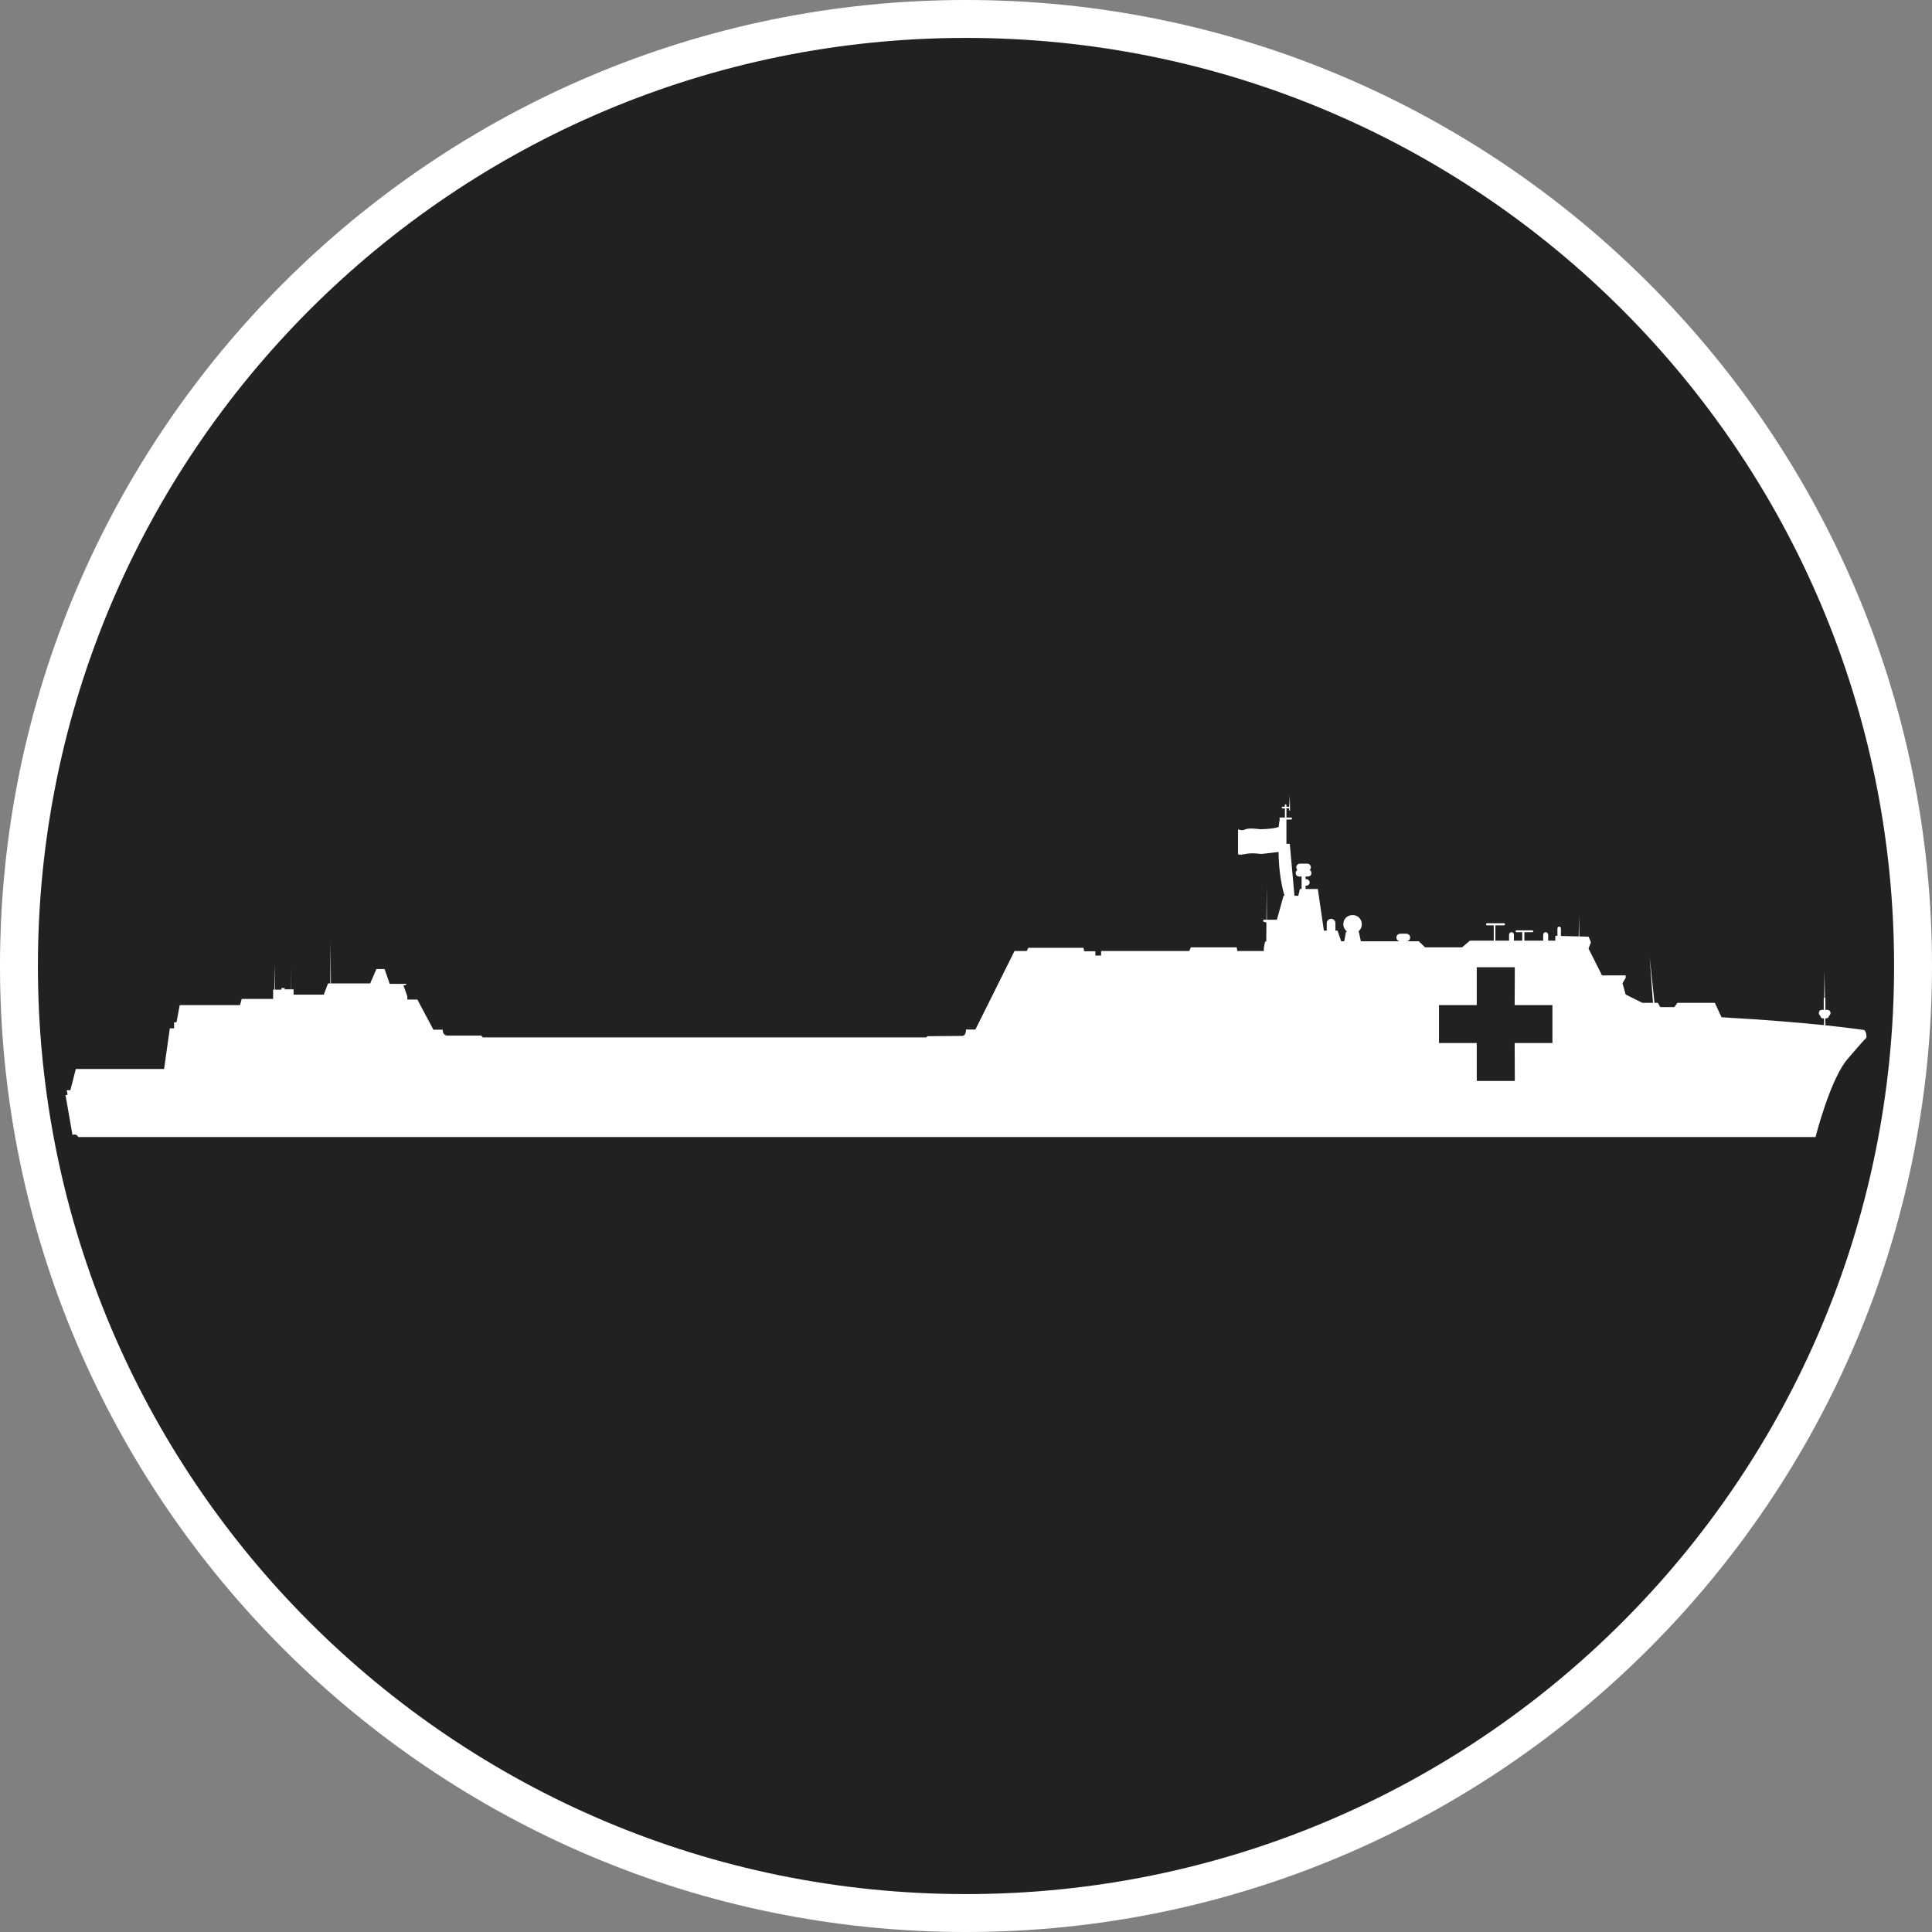 <?xml version="1.0" standalone="no"?>
<svg xmlns="http://www.w3.org/2000/svg" viewBox="-6.37 -6.37 12.74 12.74" color="#212121" width="75" height="75"><rect x="-6.37" y="-6.37" width="12.74" height="12.74" fill="#808080" stroke="none"/><g transform="matrix(1 0 0 -1 0 0)">
    <g xmlns="http://www.w3.org/2000/svg">
      <circle class="primary" fill="currentColor" cx="0" cy="0" r="6.245"/>
      <path class="secondary" d="M0,6.12c3.38,0,6.12-2.74,6.12-6.12S3.38-6.12,0-6.12S-6.12-3.38-6.12,0S-3.38,6.12,0,6.12 M0,6.37    c-3.513,0-6.37-2.857-6.37-6.37S-3.513-6.37,0-6.37S6.37-3.513,6.37,0S3.513,6.37,0,6.37L0,6.37z" fill="#FFFFFF"/>
    </g>
    <g xmlns="http://www.w3.org/2000/svg" id="Hospital_Ships_2_">
      <path class="secondary" d="M5.922-0.422c0,0-0.087,0.013-0.255,0.031v0.046h0.005c0.01,0,0.018,0.007,0.019,0.017    c0.006,0.004,0.01,0.011,0.01,0.018c0,0.012-0.01,0.021-0.021,0.021H5.667v0.076c0,0.003-0.002,0.005-0.006,0.005    c-0.002,0-0.005-0.002-0.005-0.005v-0.076H5.644c-0.012,0-0.02-0.009-0.02-0.021c0-0.008,0.004-0.015,0.01-0.019    c0.001-0.01,0.008-0.017,0.018-0.017h0.006V-0.39C5.499-0.374,5.272-0.354,4.982-0.338L4.938-0.243H4.691l-0.02-0.028H4.578    L4.562-0.243H4.54L4.508,0.061L4.53-0.243H4.46L4.35-0.188L4.329-0.114L4.35-0.078v0.016H4.194L4.105,0.115l0.016,0.041    L4.106,0.193L4.044,0.195L4.043,0.334L4.04,0.195L3.923,0.198v0.049c0,0.007-0.005,0.013-0.012,0.013    C3.906,0.26,3.9,0.254,3.9,0.247V0.199H3.886V0.167H3.839v0.038c0,0.009-0.007,0.018-0.017,0.018S3.806,0.214,3.806,0.205V0.167    H3.682v0.056h0.052c0.003,0,0.007,0.002,0.007,0.006S3.737,0.235,3.734,0.235H3.631c-0.004,0-0.007-0.002-0.007-0.006    s0.003-0.006,0.007-0.006h0.037V0.167H3.613v0.04c0,0.008-0.006,0.016-0.016,0.016c-0.009,0-0.016-0.008-0.016-0.016v-0.04h-0.09    v0.101h0.056c0.005,0,0.007,0.004,0.007,0.008c0,0.003-0.002,0.006-0.007,0.006H3.435c-0.003,0-0.006-0.003-0.006-0.006    c0-0.004,0.003-0.008,0.006-0.008H3.48V0.167H3.323L3.271,0.123H3.027l-0.041,0.04H2.903c0.015,0,0.026,0.011,0.026,0.025    c0,0.014-0.012,0.025-0.026,0.025H2.865c-0.016,0-0.027-0.012-0.027-0.025c0-0.015,0.012-0.025,0.027-0.025H2.604L2.59,0.227    H2.586C2.601,0.238,2.61,0.256,2.61,0.276c0,0.034-0.027,0.06-0.061,0.06c-0.033,0-0.061-0.025-0.061-0.06    c0-0.021,0.011-0.038,0.025-0.05H2.506L2.494,0.163h-0.02L2.45,0.233H2.436v0.05c0,0.016-0.013,0.028-0.028,0.028    c-0.016,0-0.029-0.013-0.029-0.028v-0.05H2.36L2.32,0.508H2.239v0.021c0.001,0,0.002,0,0.003,0c0.014,0,0.024,0.01,0.024,0.022    S2.255,0.573,2.242,0.573c-0.001,0-0.002,0-0.003,0V0.59h0.016c0.013,0,0.023,0.01,0.023,0.023c0,0.008-0.005,0.017-0.011,0.02    c0.004,0.004,0.007,0.011,0.007,0.019c0,0.012-0.011,0.023-0.023,0.023H2.202c-0.014,0-0.024-0.012-0.024-0.023    c0-0.008,0.003-0.015,0.007-0.019C2.179,0.63,2.174,0.621,2.174,0.613c0-0.014,0.011-0.023,0.023-0.023h0.016V0.508H2.202    L2.191,0.463H2.166L2.135,0.806H2.113v0.16h0.029c0.005,0,0.008,0.003,0.008,0.007S2.147,0.979,2.142,0.979H2.113V1.04h0.016    c0.001,0,0.002,0,0.002,0.001V1.025h0.006L2.135,1.126L2.131,1.049c0,0.001-0.001,0.001-0.002,0.001H2.113v0.011    c0,0.002-0.002,0.005-0.006,0.005c-0.003,0-0.005-0.003-0.005-0.005V1.05H2.086c-0.002,0-0.004-0.003-0.004-0.006    s0.002-0.005,0.004-0.005h0.017v-0.06h-0.03c-0.003,0-0.006-0.002-0.006-0.006c0-0.002,0.001-0.004,0.002-0.006    C2.067,0.96,2.064,0.942,2.062,0.917C2.024,0.902,1.938,0.902,1.938,0.902s-0.065,0.01-0.094,0c-0.027-0.014-0.05,0-0.05,0V0.739    c0,0-0.001-0.011,0.05,0c0.049,0.009,0.088,0,0.103,0c0.012,0,0.094,0.011,0.114,0.013C2.062,0.664,2.072,0.561,2.1,0.463H2.094    L2.05,0.305H1.984L1.983,0.527L1.981,0.305H1.96V0.293l0.021-0.006L1.98,0.163L1.972,0.16L1.964,0.12V0.099H1.789L1.785,0.123    H1.483L1.472,0.099H0.891v-0.03H0.853v0.028H0.779L0.775,0.12H0.411L0.4,0.099H0.32L0.062-0.419H0c0,0,0.002-0.042-0.025-0.042    c-0.029,0-0.229-0.002-0.229-0.002l-0.008-0.008h-2.924l-0.01,0.012h-0.227c0,0-0.028,0.002-0.028,0.039h-0.061l-0.106,0.199    h-0.066V-0.2L-3.71-0.127h0.013l0.009,0.009H-3.8L-3.834-0.02h-0.054l-0.041-0.095h-0.259l-0.002,0.28l-0.002-0.28h-0.015    l-0.028-0.074h-0.199v0.035H-4.45v0.152l-0.001-0.152h-0.042v0.009h-0.021v-0.011h-0.042l-0.002,0.168L-4.56-0.156h-0.009v-0.061    h-0.207l-0.011-0.041h-0.398l-0.021-0.113h-0.016v-0.04H-5.25l-0.038-0.268H-5.87l-0.036-0.14H-5.93l0.006-0.03l-0.014-0.002    l0.046-0.263c0,0,0.027,0.012,0.038-0.014H5.602c0,0,0.099,0.393,0.217,0.521c0,0,0.093,0.11,0.119,0.135    C5.938-0.471,5.939-0.432,5.922-0.422z M3.867-0.508H3.618l0.001-0.25H3.368v0.25H3.119v0.25h0.249v0.25h0.251l-0.001-0.25h0.249    V-0.508z" fill="#FFFFFF"/>
      <polygon class="secondary" points="5.661,-0.03 5.659,-0.208 5.661,-0.208 5.664,-0.208   " fill="#FFFFFF"/>
    </g>
  </g></svg>